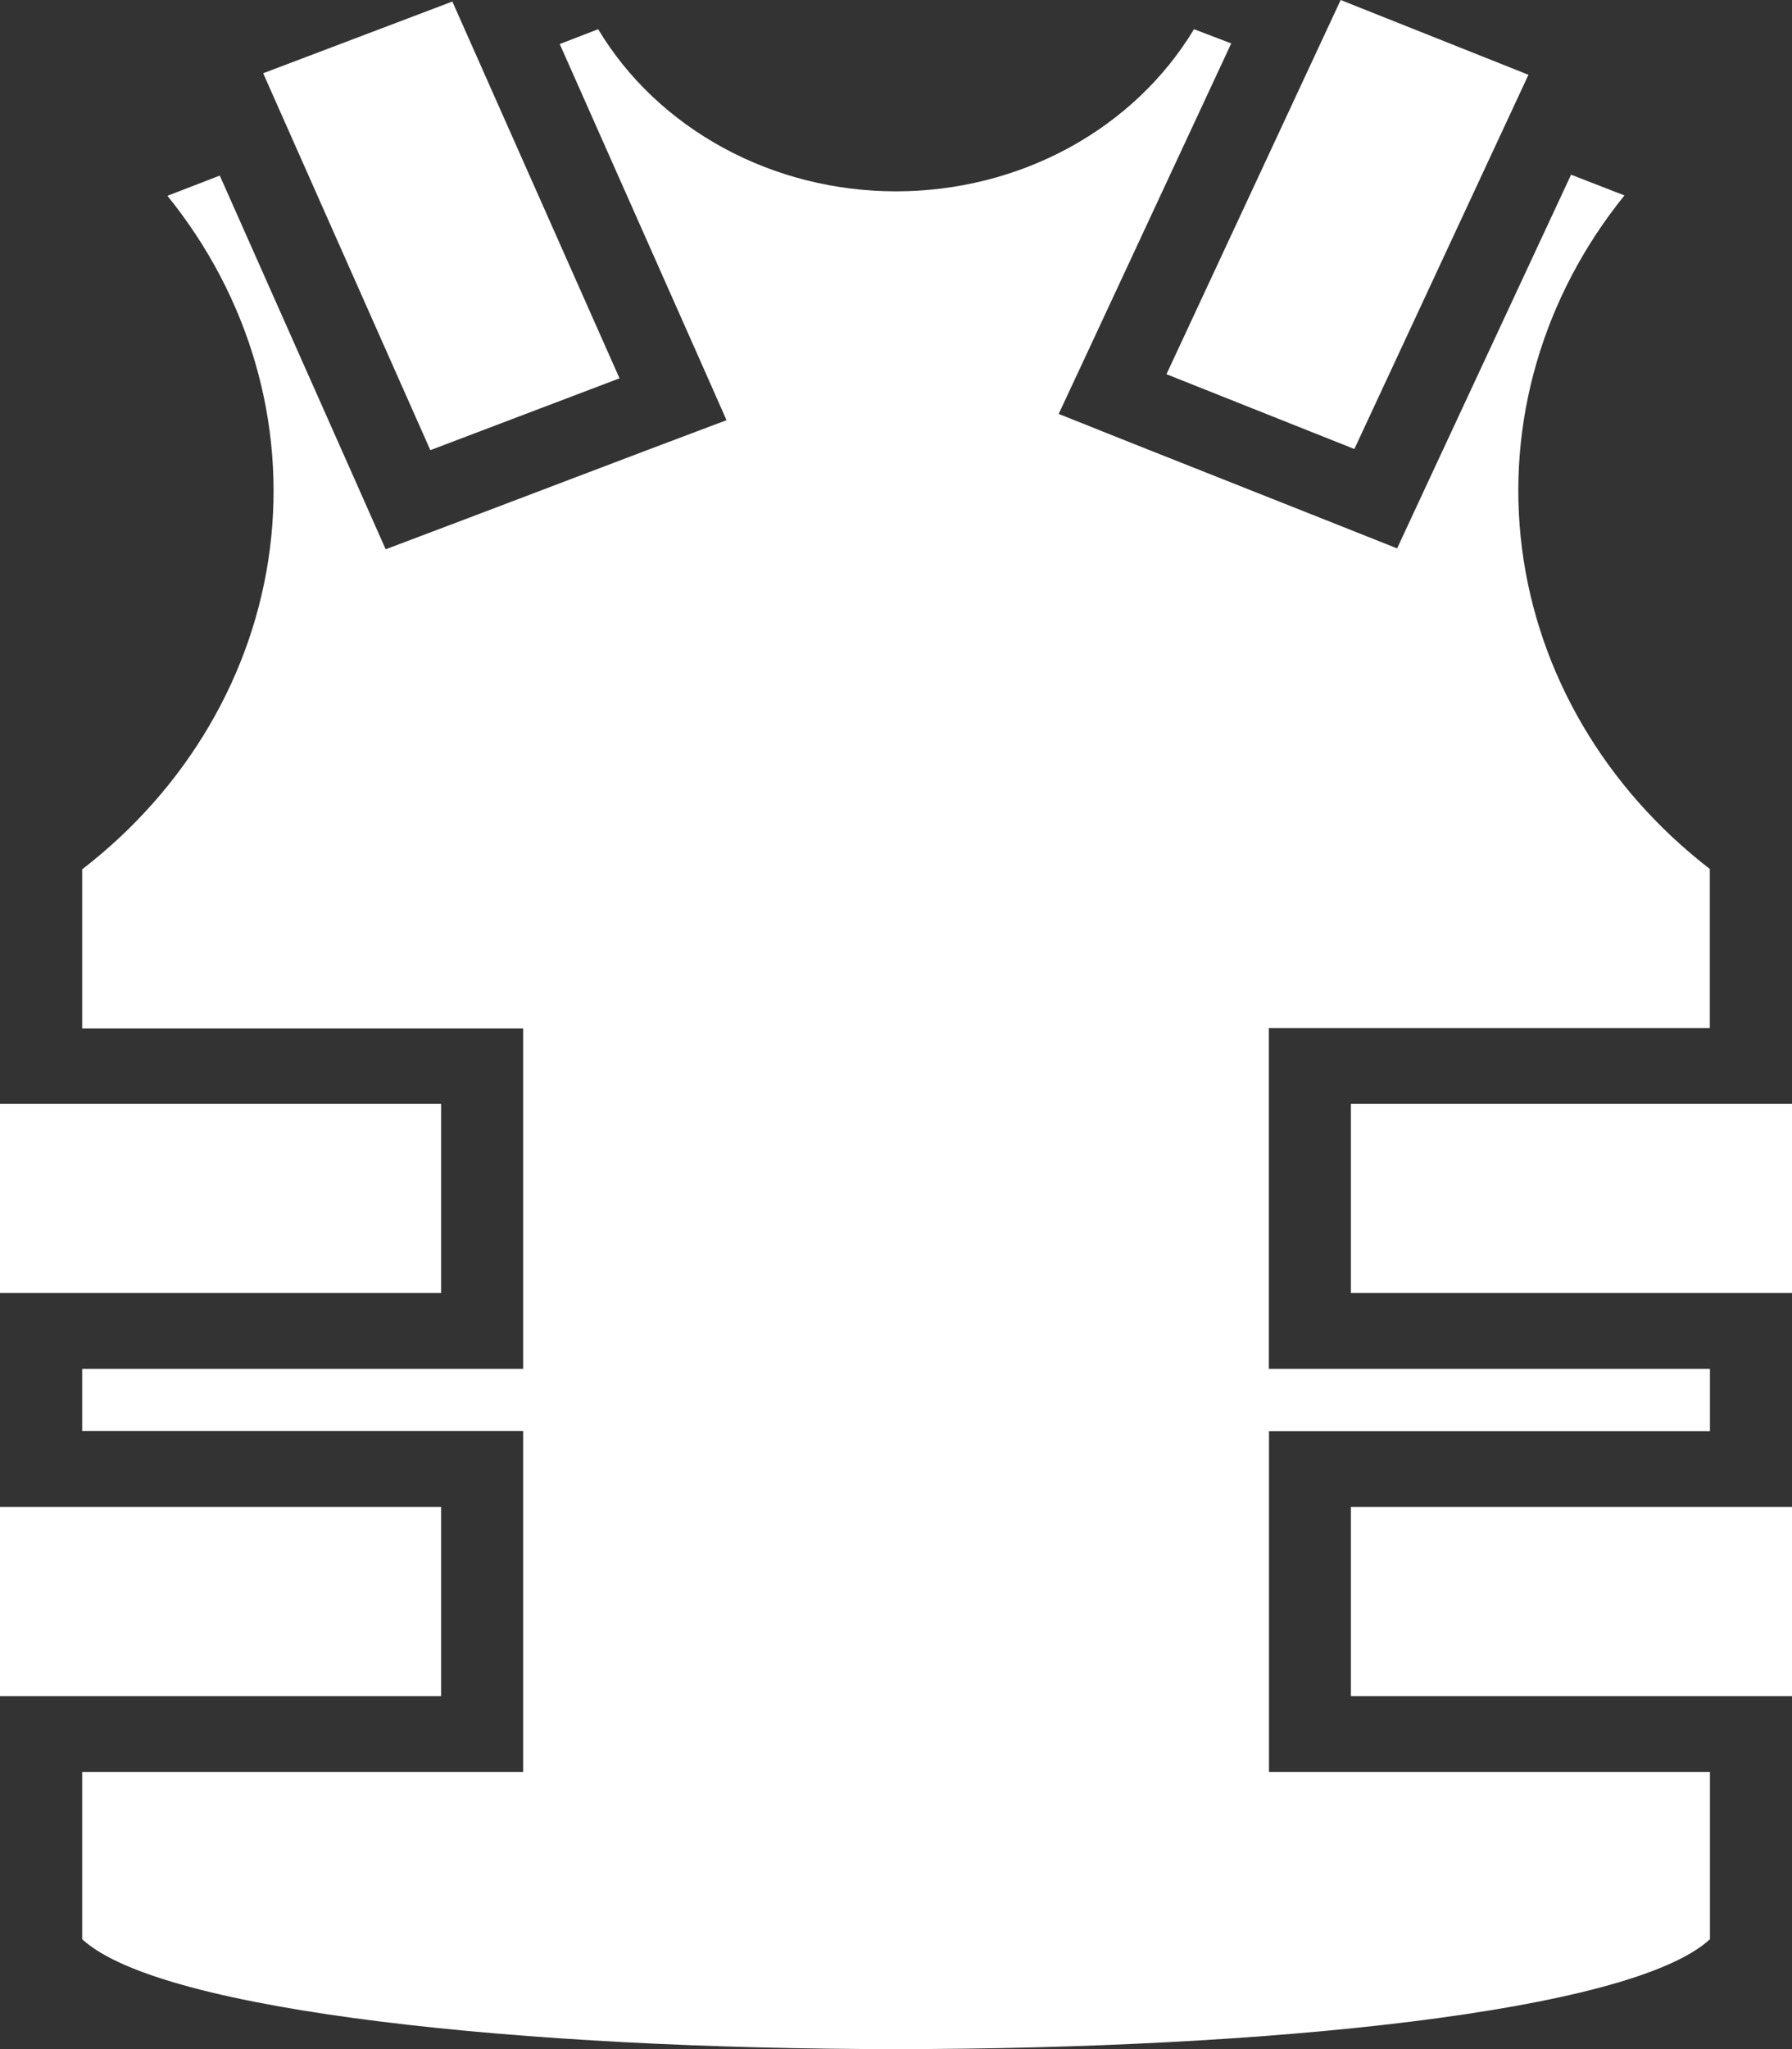 <svg width="14" height="16" viewBox="0 0 14 16" fill="none" xmlns="http://www.w3.org/2000/svg">
<rect x="0" y="0" width="14" height="16" fill="#333333" stroke="none"/>
<path d="M10.474 3.41051e-05L9.113 2.922L10.581 3.506L11.941 0.584L10.474 0L10.474 3.41051e-05ZM3.534 0.012L2.056 0.572L3.362 3.515L4.84 2.954L3.534 0.012H3.534ZM4.673 0.228L4.373 0.344L5.433 2.732L5.676 3.281L5.084 3.504L3.606 4.065L3.013 4.289L2.77 3.741L1.717 1.371L1.308 1.529C1.947 2.318 2.233 3.303 2.109 4.282C1.985 5.26 1.46 6.157 0.642 6.788V8.03H4.087V10.688H0.642V11.174H4.087V13.836H0.642V15.142C1.261 15.714 4.131 16 7 16C9.87 16 12.74 15.714 13.359 15.142V13.836H9.914V11.175H13.359V10.688H9.913V8.027H13.358V6.785C12.54 6.154 12.014 5.257 11.89 4.278C11.766 3.3 12.053 2.315 12.691 1.526L12.274 1.364L11.168 3.738L10.915 4.282L10.326 4.048L8.86 3.467L8.271 3.232L8.525 2.688L9.619 0.339L9.328 0.228C9.097 0.612 8.76 0.931 8.351 1.154C7.941 1.377 7.475 1.494 7 1.494C6.525 1.494 6.059 1.377 5.65 1.154C5.241 0.931 4.903 0.612 4.673 0.228V0.228ZM0 8.619V10.096H3.446V8.619H0ZM10.554 8.619V10.096H14V8.619H10.554ZM0 11.767V13.244H3.446V11.767H0V11.767ZM10.554 11.767V13.244H14V11.767H10.554V11.767Z" fill="white"/>
</svg>
